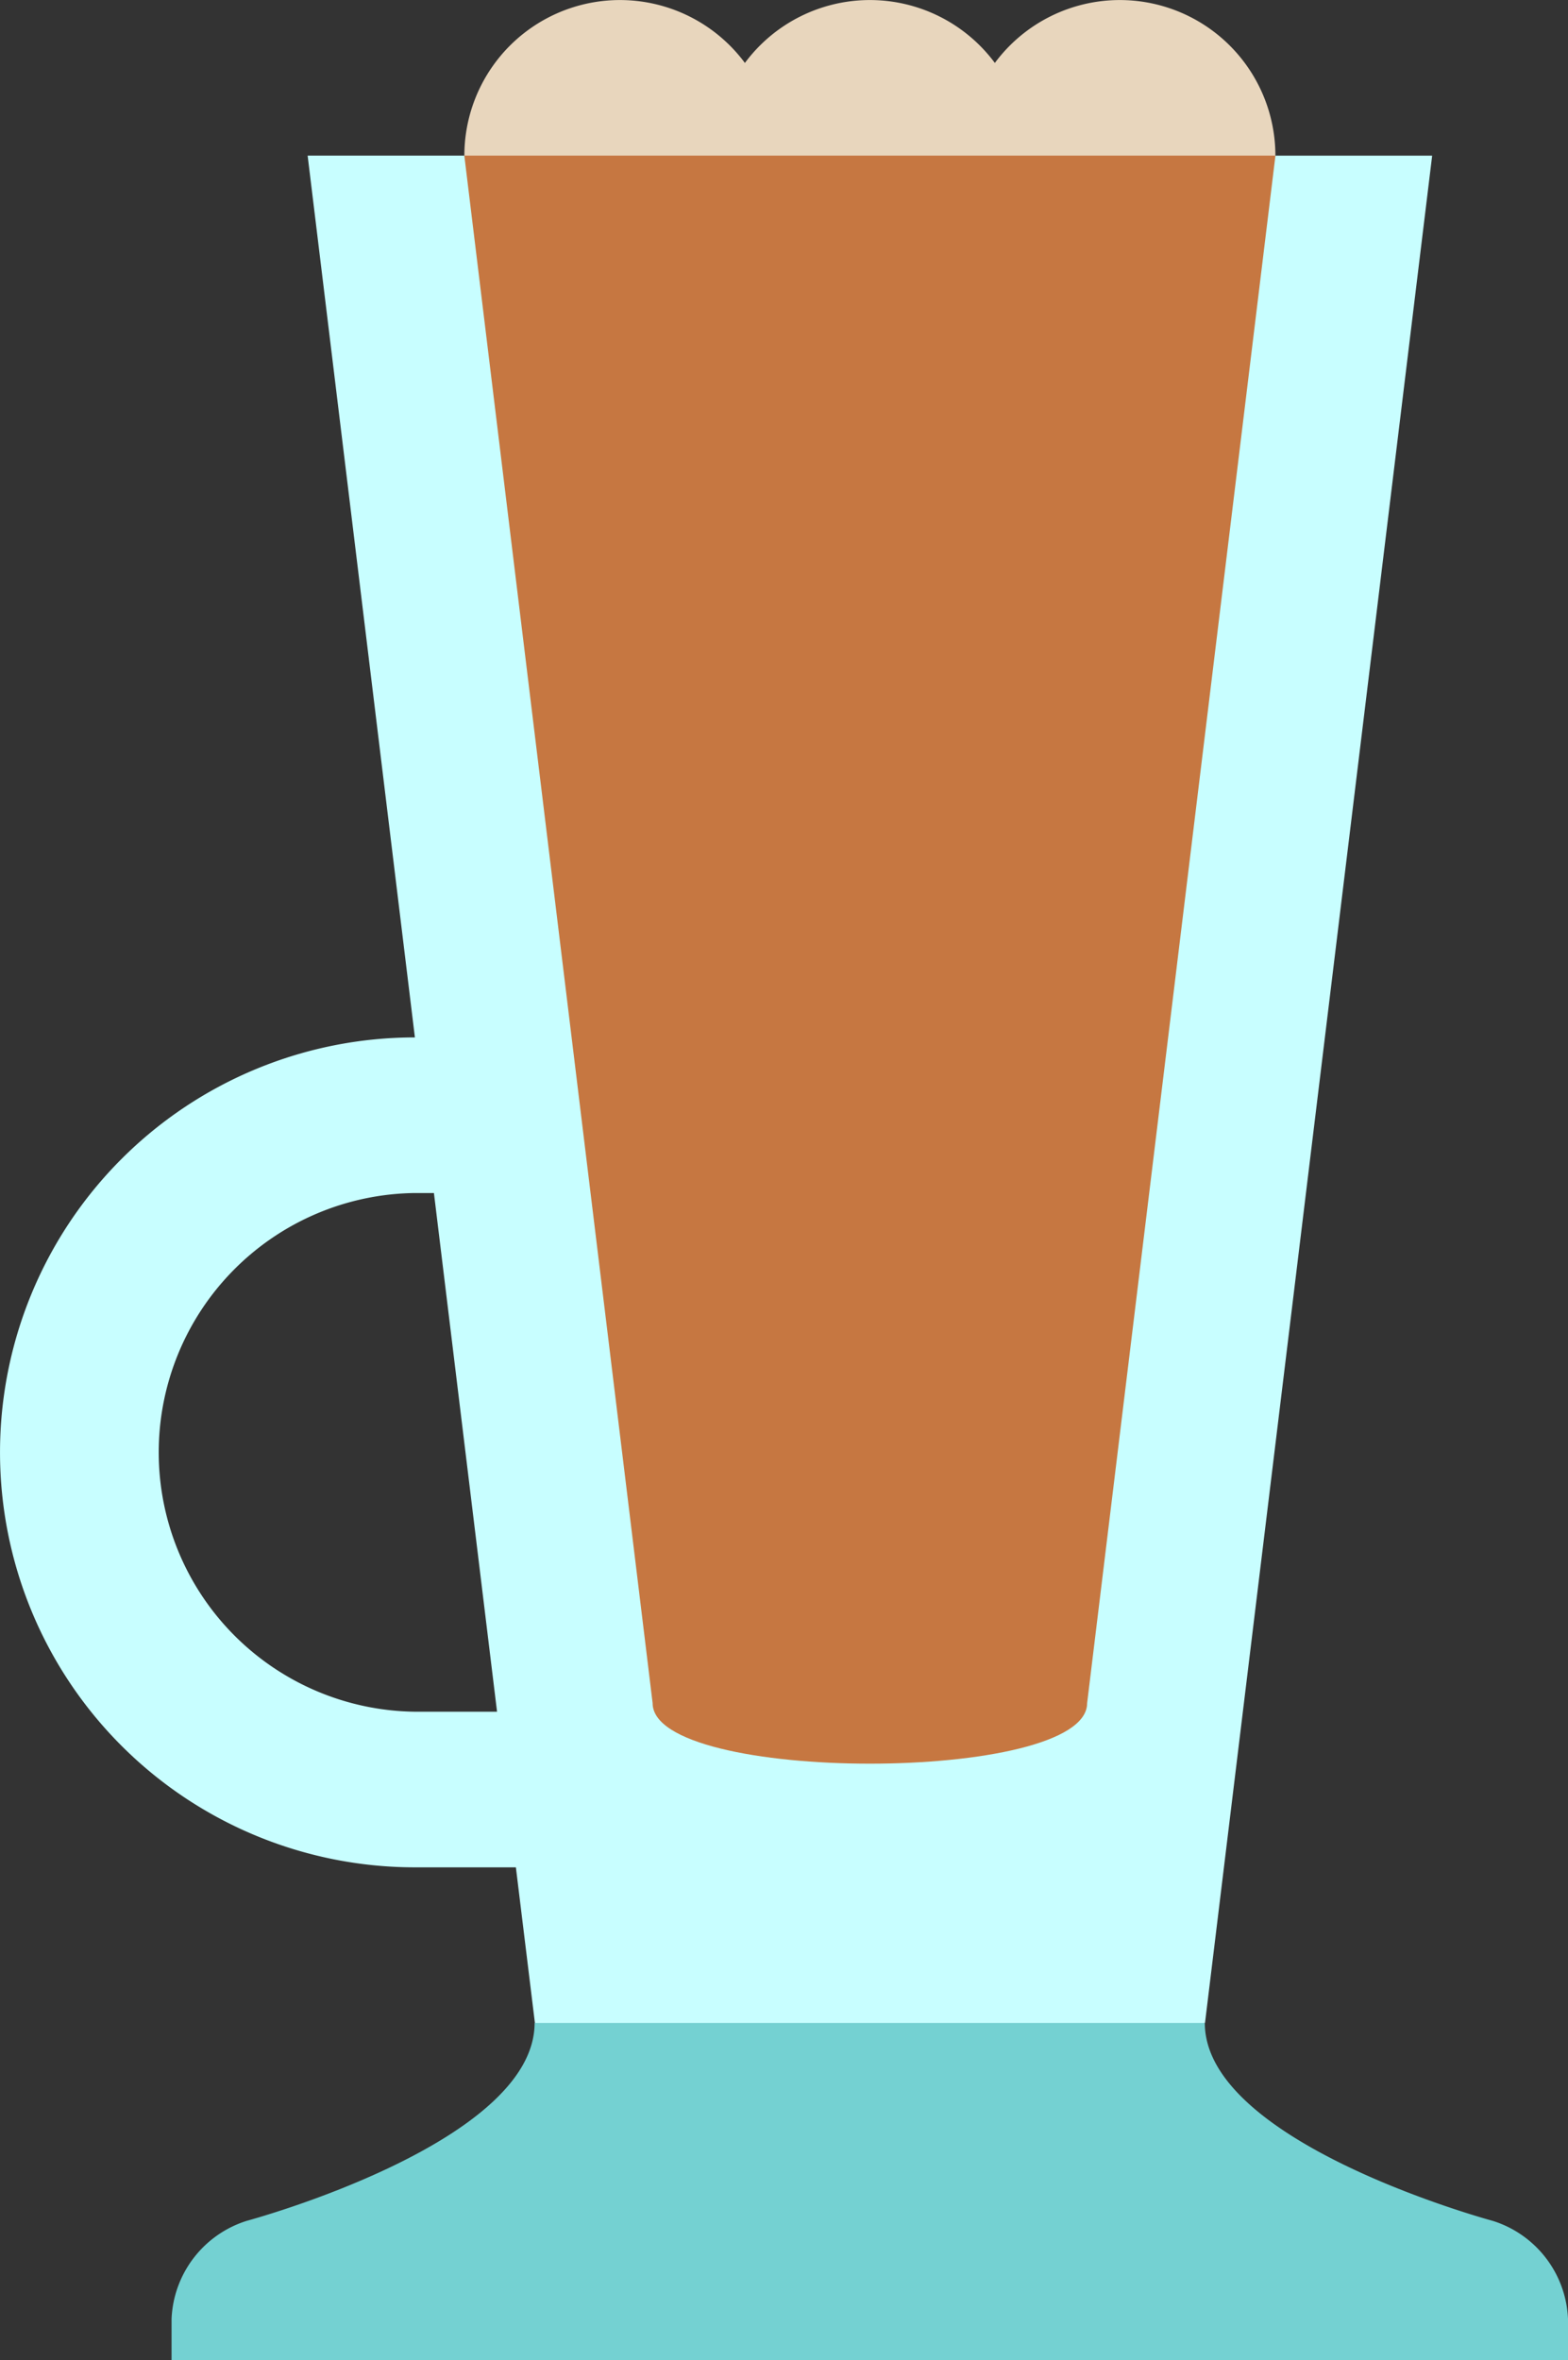 <svg xmlns="http://www.w3.org/2000/svg" width="41.209" height="62.013" viewBox="0 0 41.209 62.013"><rect x="0" y="0" width="41.209" height="62.013" fill="#333333" stroke="none"/><g transform="translate(-85.881)"><path d="M159.845,426.854v1.082h-36.7v-1.082a2.824,2.824,0,0,1,1.975-2.576s7.566-2.035,7.566-5.2l8.807-2.726,8.807,2.726c0,3.166,7.566,5.2,7.566,5.2A2.824,2.824,0,0,1,159.845,426.854Z" transform="translate(-32.755 -365.923)" fill="#74d1d2"/><path d="M93.966,33.758l2.819,23.17a10.9,10.9,0,1,0,0,21.807h2.654l.5,4.089H117.55l5.97-49.065Zm2.819,40.888a6.815,6.815,0,0,1,0-13.629h.5l1.659,13.629H96.784Z" transform="translate(0 -29.669)" fill="#c8feff"/><path d="M207.955,4.089,197.3,8.178,186.639,4.089a4.089,4.089,0,0,1,7.373-2.435,4.09,4.09,0,0,1,6.569,0,4.089,4.089,0,0,1,7.373,2.435Z" transform="translate(-88.554)" fill="#e8d6bd"/><path d="M207.954,33.758l-4.949,40.664c0,2.119-11.419,2.119-11.419,0l-4.949-40.664Z" transform="translate(-88.553 -29.669)" fill="#c67741"/></g></svg>